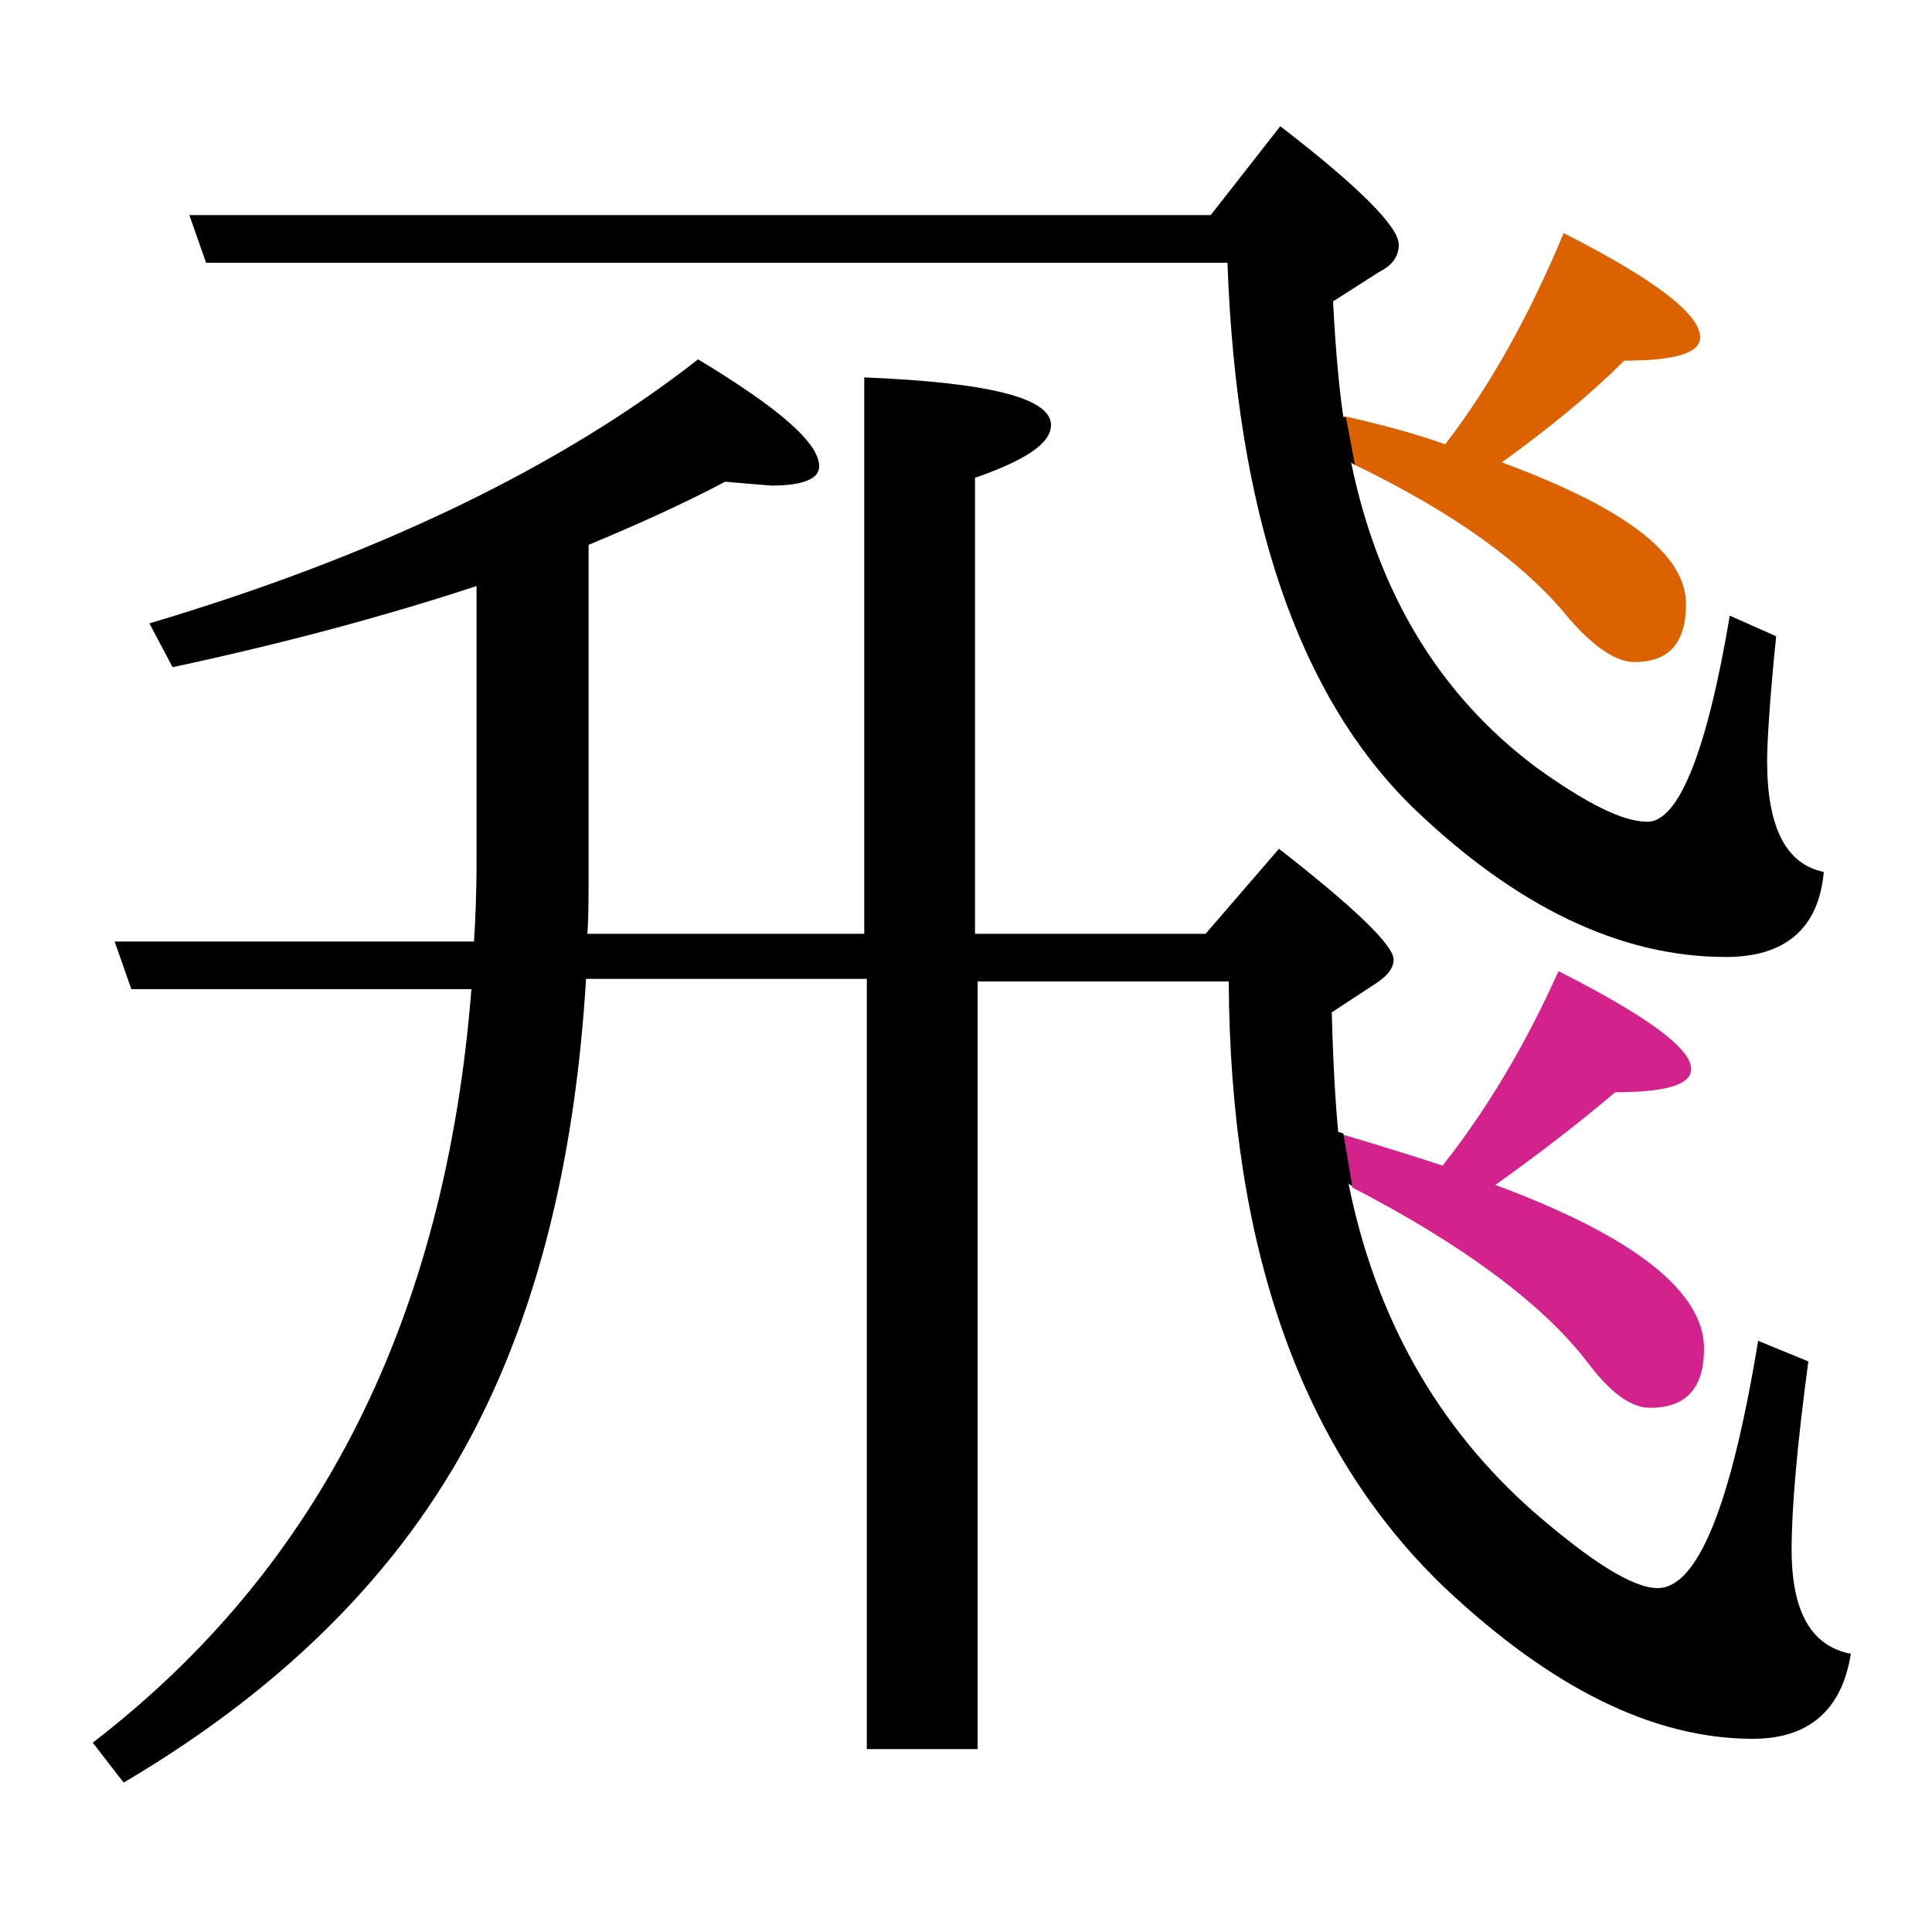 <?xml version="1.0" encoding="utf-8"?>
<!-- Generator: Adobe Illustrator 19.0.0, SVG Export Plug-In . SVG Version: 6.00 Build 0)  -->
<svg version="1.1" id="圖層_1" xmlns="http://www.w3.org/2000/svg" xmlns:xlink="http://www.w3.org/1999/xlink" x="0px" y="0px"
	 viewBox="45 -33.8 150 150" style="enable-background:new 45 -33.8 150 150;" xml:space="preserve">
<style type="text/css">
	.st0{enable-background:new    ;}
	.st1{fill:#DC6200;}
	.st2{fill:#D3228C;}
</style>
<g class="st0">
	<path class="st1" d="M166.8,14.2c2,2.3,3.7,3.4,5.1,3.4c2.7,0,4-1.5,4-4.5c0-3.9-4.8-7.5-14.3-11c3.6-2.6,6.8-5.2,9.5-7.9
		c4,0,5.9-0.6,5.9-1.8c0-1.8-3.5-4.5-10.6-8.1c-2.7,6.5-5.8,12-9.2,16.4c-2.2-0.8-4.8-1.5-7.9-2.2l0.7,3.7
		C157.9,6,163.4,10,166.8,14.2z"/>
	<path d="M140.3-13.4c0.7,19.5,5.5,33.6,14.4,42.3c8,7.7,16.1,11.6,24.3,11.6c4.6,0,7.2-2.2,7.6-6.6c-2.9-0.6-4.4-3.4-4.4-8.6
		c0-1.5,0.2-4.8,0.7-9.7l-3.6-1.6c-1.8,10.7-4,16-6.4,16c-1.9,0-4.7-1.4-8.6-4.2c-7.5-5.6-12.3-13.5-14.4-23.7
		c0.1,0.1,0.2,0.1,0.3,0.2l-0.7-3.7c-0.1,0-0.1,0-0.2,0c-0.3-2-0.6-5-0.8-9l3.6-2.3c1-0.5,1.5-1.2,1.5-2.1c0-1.4-3.1-4.5-9.2-9.2
		l-5.4,6.9H59.7l1.3,3.7H140.3z"/>
	<path class="st2" d="M168.2,71.9c1.8,2.4,3.4,3.6,4.9,3.6c2.8,0,4.2-1.5,4.2-4.6c0-4.4-5.4-8.7-16.2-12.7c3.5-2.5,6.6-4.9,9.3-7.2
		c4,0,5.9-0.6,5.9-1.8c0-1.6-3.4-4.1-10.3-7.6c-2.6,5.8-5.6,10.8-9,15.1c-1.5-0.5-4-1.3-7.7-2.4l0.7,4.1
		C158.7,62.9,164.8,67.5,168.2,71.9z"/>
	<path d="M184.1,86.5c0-3.1,0.4-7.9,1.3-14.6l-3.9-1.6c-2.1,12.8-4.7,19.2-7.8,19.2c-1.9,0-5.1-2-9.6-5.9
		c-7.5-6.6-12.3-15.1-14.4-25.5c0.1,0.1,0.2,0.1,0.3,0.2l-0.7-4.1c-0.1,0-0.2-0.1-0.4-0.1c-0.2-2.1-0.4-5.2-0.5-9.3l3.5-2.3
		c0.9-0.6,1.3-1.2,1.3-1.8c0-1.1-3-4-8.9-8.6l-5.7,6.6h-17.9V3.3c4-1.4,5.9-2.7,5.9-4.1c0-2.1-4.8-3.3-14.5-3.7v43.2H90.6
		c0.1-1.1,0.1-3,0.1-5.6V8.5c3.6-1.5,7.2-3.1,10.6-4.9c2.3,0.2,3.5,0.3,3.6,0.3c2.4,0,3.7-0.5,3.7-1.5c0-1.8-3.1-4.5-9.4-8.3
		C88.6,2.4,74.4,9.3,56.6,14.6l1.8,3.4c8.4-1.8,16.3-3.9,23.6-6.3v21.3c0,2.7-0.1,4.8-0.2,6.3H53.9l1.3,3.7h26.4
		c-2,25.4-11.7,44.9-29.4,58.5l2.4,3.1c12.9-7.6,22.2-17.1,27.8-28.5c4.6-9.3,7.3-20.6,8.1-33.9h21.8v59.8h8.6V42.4h19.5
		c0.1,20.8,5.7,36.5,16.8,47.1c8.3,7.8,16.2,11.7,23.9,11.7c4.3,0,6.9-2.2,7.6-6.6C185.6,94,184.1,91.3,184.1,86.5z"/>
</g>
</svg>
